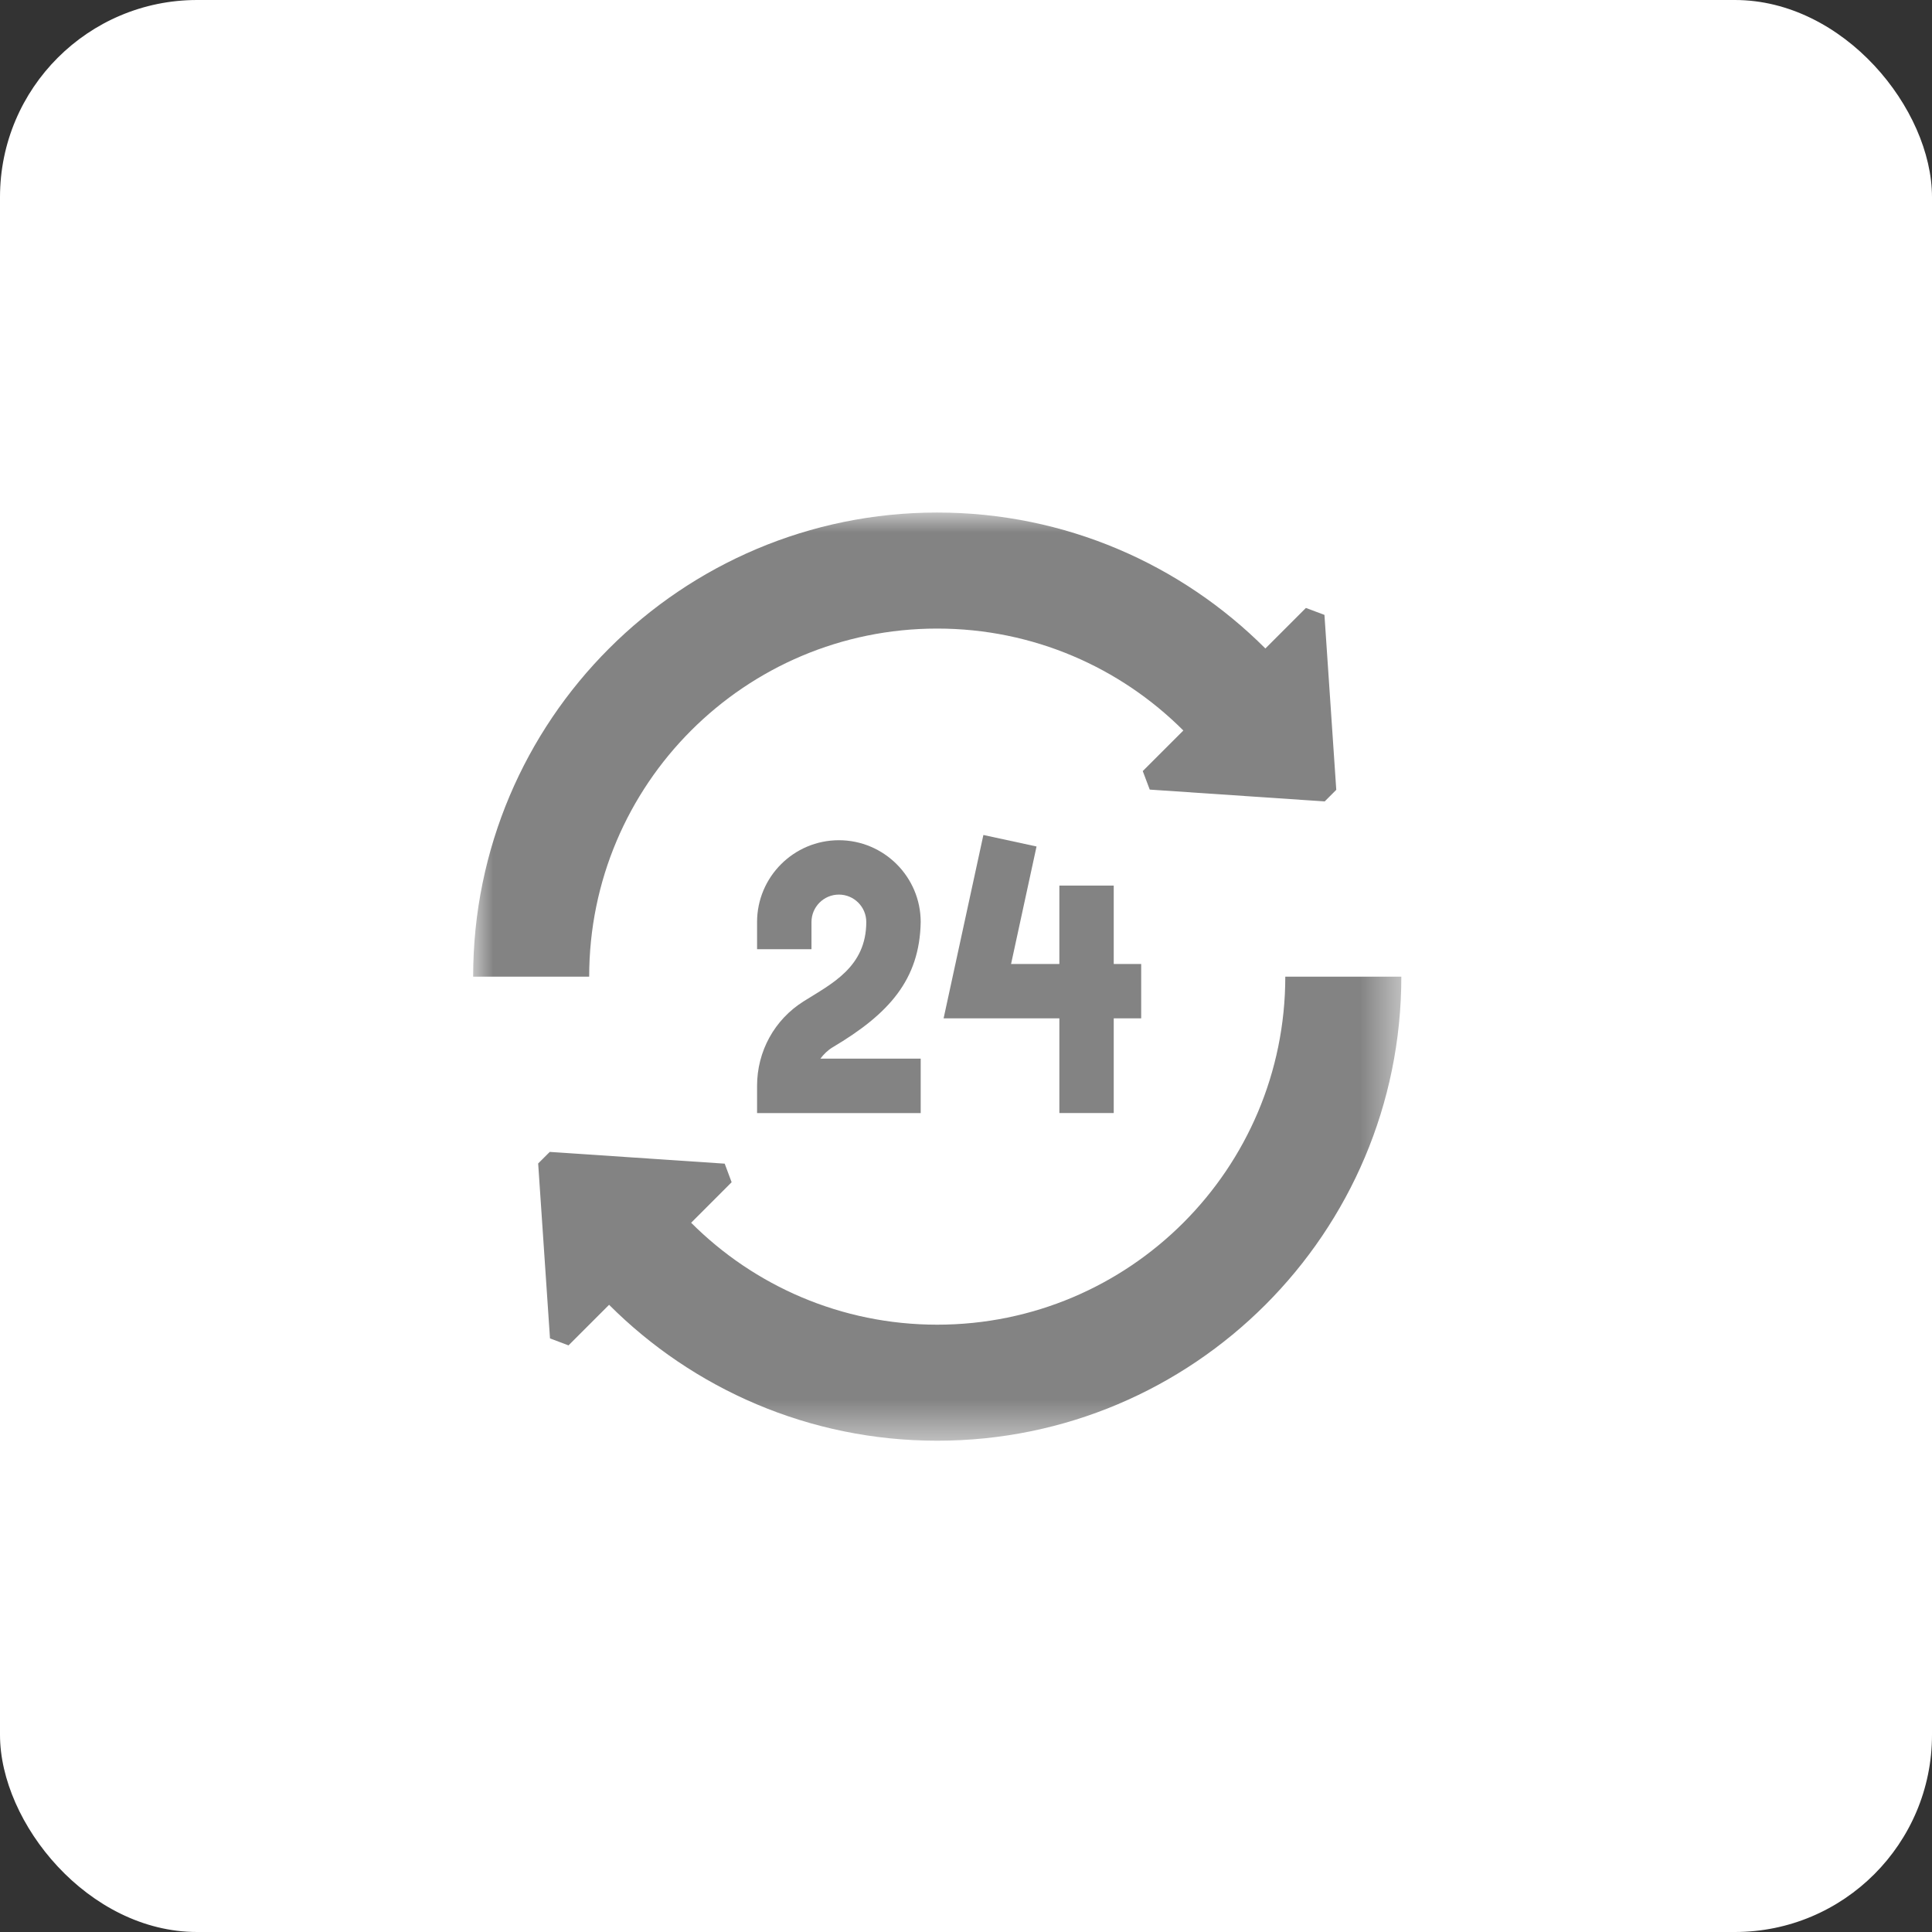 <svg width="49" height="49" viewBox="0 0 49 49" fill="none" xmlns="http://www.w3.org/2000/svg">
<rect x="0" y="0" width="49" height="49" fill="#333333" stroke="none"/>
<rect width="49" height="49" rx="5" fill="white"/>
<mask id="mask0_1_1262" style="mask-type:luminance" maskUnits="userSpaceOnUse" x="12" y="13" width="24" height="24">
<path d="M12 13H35.54V36.54H12V13Z" fill="white"/>
</mask>
<g mask="url(#mask0_1_1262)">
<path d="M21.119 26.561C22.545 25.716 23.325 24.847 23.351 23.385C23.351 22.241 22.42 21.31 21.276 21.31C20.132 21.31 19.201 22.241 19.201 23.385V24.074H20.581V23.385C20.581 23.001 20.893 22.689 21.276 22.689C21.66 22.689 21.971 23.001 21.971 23.385C21.969 24.528 21.093 24.949 20.382 25.396C19.641 25.861 19.201 26.665 19.201 27.54V28.23H23.351V26.85H20.807C20.891 26.738 20.994 26.636 21.119 26.561Z" fill="#838383"/>
<path d="M28.943 24.449H28.247V22.46H26.868V24.449H25.643L26.289 21.469L24.941 21.177L23.932 25.828H26.868V28.229H28.247V25.828H28.943V24.449Z" fill="#838383"/>
<path d="M35.541 24.77C35.541 31.27 30.271 36.54 23.77 36.54C20.52 36.54 17.578 35.223 15.448 33.093L14.419 34.122L13.949 33.945L13.649 29.508L13.943 29.215L18.38 29.513C18.463 29.735 18.473 29.762 18.556 29.984L17.529 31.012C19.126 32.609 21.333 33.597 23.77 33.597C28.646 33.597 32.598 29.645 32.598 24.77H35.541Z" fill="#838383"/>
<path d="M33.891 20.032L33.597 20.326L29.16 20.026C29.077 19.805 29.067 19.778 28.983 19.556L30.012 18.528V18.527C28.415 16.93 26.208 15.942 23.77 15.942C18.895 15.942 14.943 19.894 14.943 24.77H12C12 18.269 17.27 12.999 23.77 12.999C27.02 12.999 29.963 14.317 32.093 16.447L33.121 15.419C33.343 15.502 33.37 15.512 33.591 15.595L33.891 20.032Z" fill="#838383"/>
</g>
</svg>
